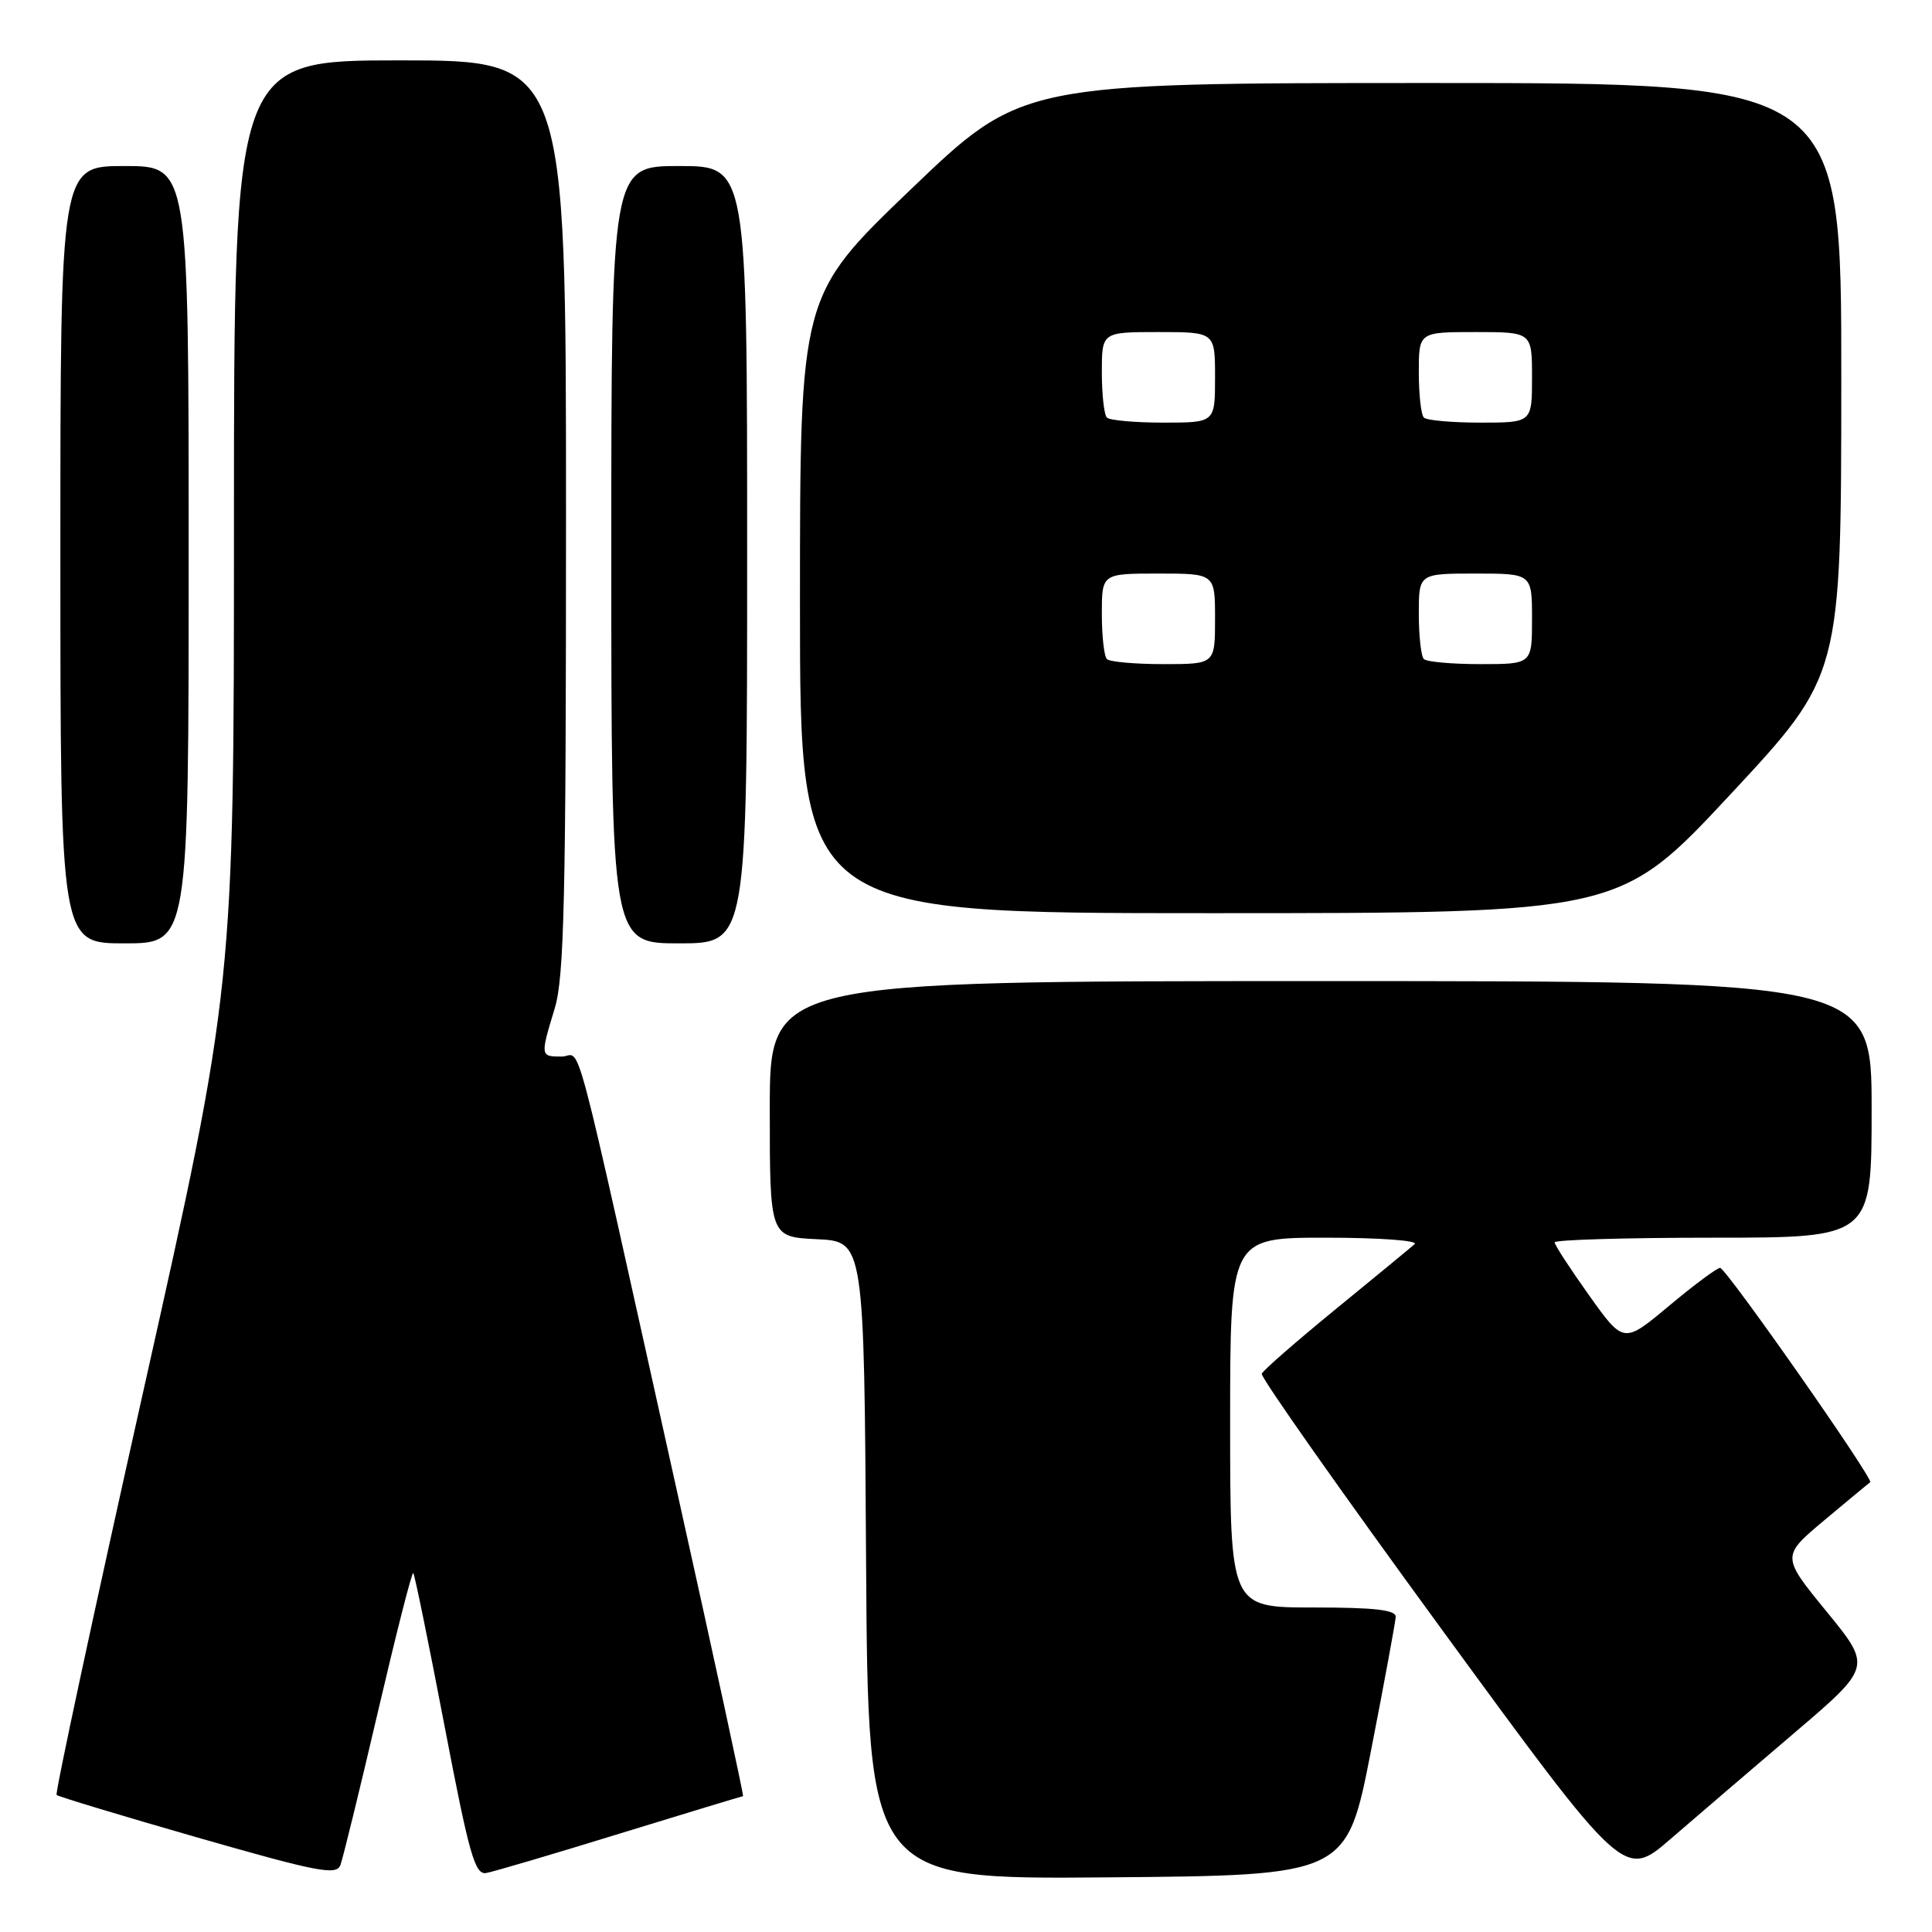 <?xml version="1.0" encoding="UTF-8" standalone="no"?>
<!DOCTYPE svg PUBLIC "-//W3C//DTD SVG 1.1//EN" "http://www.w3.org/Graphics/SVG/1.1/DTD/svg11.dtd" >
<svg xmlns="http://www.w3.org/2000/svg" xmlns:xlink="http://www.w3.org/1999/xlink" version="1.1" viewBox="0 0 256 256">
 <g >
 <path fill="currentColor"
d=" M 50.08 226.80 C 52.48 216.52 54.58 208.25 54.76 208.43 C 54.94 208.61 56.80 217.70 58.89 228.63 C 62.19 245.85 62.93 248.46 64.44 248.18 C 65.40 248.01 73.40 245.65 82.21 242.93 C 91.03 240.22 98.34 238.00 98.46 238.00 C 98.58 238.00 94.71 220.11 89.85 198.25 C 75.43 133.36 77.19 140.00 74.42 140.00 C 71.58 140.00 71.58 139.96 73.51 133.59 C 74.76 129.48 75.00 118.92 75.00 68.34 C 75.00 8.00 75.00 8.00 53.00 8.00 C 31.00 8.00 31.00 8.00 31.00 69.35 C 31.00 130.70 31.00 130.70 19.05 184.07 C 12.48 213.42 7.28 237.62 7.50 237.84 C 7.73 238.06 16.14 240.60 26.20 243.49 C 42.21 248.08 44.58 248.53 45.11 247.12 C 45.44 246.23 47.68 237.09 50.08 226.80 Z  M 181.66 232.00 C 183.43 222.93 184.90 214.94 184.94 214.25 C 184.98 213.32 182.17 213.00 174.00 213.00 C 163.00 213.00 163.00 213.00 163.00 188.50 C 163.00 164.00 163.00 164.00 175.70 164.00 C 182.75 164.00 187.98 164.38 187.45 164.85 C 186.93 165.32 182.22 169.19 177.00 173.46 C 171.78 177.73 167.36 181.58 167.19 182.03 C 167.02 182.48 177.76 197.73 191.05 215.92 C 215.21 248.99 215.21 248.99 221.35 243.68 C 224.73 240.76 232.12 234.43 237.76 229.62 C 248.02 220.87 248.02 220.87 242.03 213.54 C 236.04 206.21 236.04 206.21 241.77 201.41 C 244.92 198.77 247.64 196.52 247.81 196.41 C 248.35 196.06 228.70 168.00 227.92 168.00 C 227.51 168.00 224.47 170.26 221.16 173.03 C 215.14 178.06 215.14 178.06 210.57 171.65 C 208.06 168.13 206.00 164.97 206.00 164.62 C 206.00 164.28 215.45 164.00 227.00 164.00 C 248.00 164.00 248.00 164.00 248.00 147.00 C 248.00 130.00 248.00 130.00 175.00 130.00 C 102.00 130.00 102.00 130.00 102.00 146.95 C 102.00 163.90 102.00 163.90 108.25 164.20 C 114.50 164.50 114.50 164.50 114.76 206.76 C 115.02 249.03 115.02 249.03 146.73 248.76 C 178.44 248.50 178.44 248.50 181.66 232.00 Z  M 25.00 73.50 C 25.00 22.00 25.00 22.00 16.50 22.00 C 8.00 22.00 8.00 22.00 8.00 73.50 C 8.00 125.00 8.00 125.00 16.50 125.00 C 25.00 125.00 25.00 125.00 25.00 73.50 Z  M 99.00 73.50 C 99.00 22.00 99.00 22.00 90.00 22.00 C 81.00 22.00 81.00 22.00 81.00 73.50 C 81.00 125.00 81.00 125.00 90.00 125.00 C 99.00 125.00 99.00 125.00 99.00 73.50 Z  M 229.30 105.25 C 243.97 89.50 243.97 89.50 243.98 50.25 C 244.00 11.00 244.00 11.00 189.69 11.00 C 135.39 11.00 135.39 11.00 120.69 25.09 C 106.00 39.17 106.00 39.17 106.00 80.09 C 106.00 121.00 106.00 121.00 160.32 121.00 C 214.63 121.00 214.63 121.00 229.30 105.25 Z  M 146.67 87.33 C 146.30 86.97 146.00 84.27 146.00 81.33 C 146.00 76.00 146.00 76.00 153.50 76.00 C 161.00 76.00 161.00 76.00 161.00 82.00 C 161.00 88.00 161.00 88.00 154.17 88.00 C 150.41 88.00 147.03 87.70 146.67 87.33 Z  M 188.67 87.33 C 188.30 86.97 188.00 84.27 188.00 81.33 C 188.00 76.00 188.00 76.00 195.50 76.00 C 203.00 76.00 203.00 76.00 203.00 82.00 C 203.00 88.00 203.00 88.00 196.17 88.00 C 192.41 88.00 189.03 87.70 188.67 87.33 Z  M 146.67 55.33 C 146.30 54.97 146.00 52.27 146.00 49.33 C 146.00 44.00 146.00 44.00 153.50 44.00 C 161.00 44.00 161.00 44.00 161.00 50.00 C 161.00 56.00 161.00 56.00 154.17 56.00 C 150.41 56.00 147.03 55.70 146.67 55.33 Z  M 188.67 55.33 C 188.30 54.97 188.00 52.27 188.00 49.33 C 188.00 44.00 188.00 44.00 195.50 44.00 C 203.00 44.00 203.00 44.00 203.00 50.00 C 203.00 56.00 203.00 56.00 196.17 56.00 C 192.41 56.00 189.03 55.70 188.67 55.33 Z "/>
</g>
</svg>